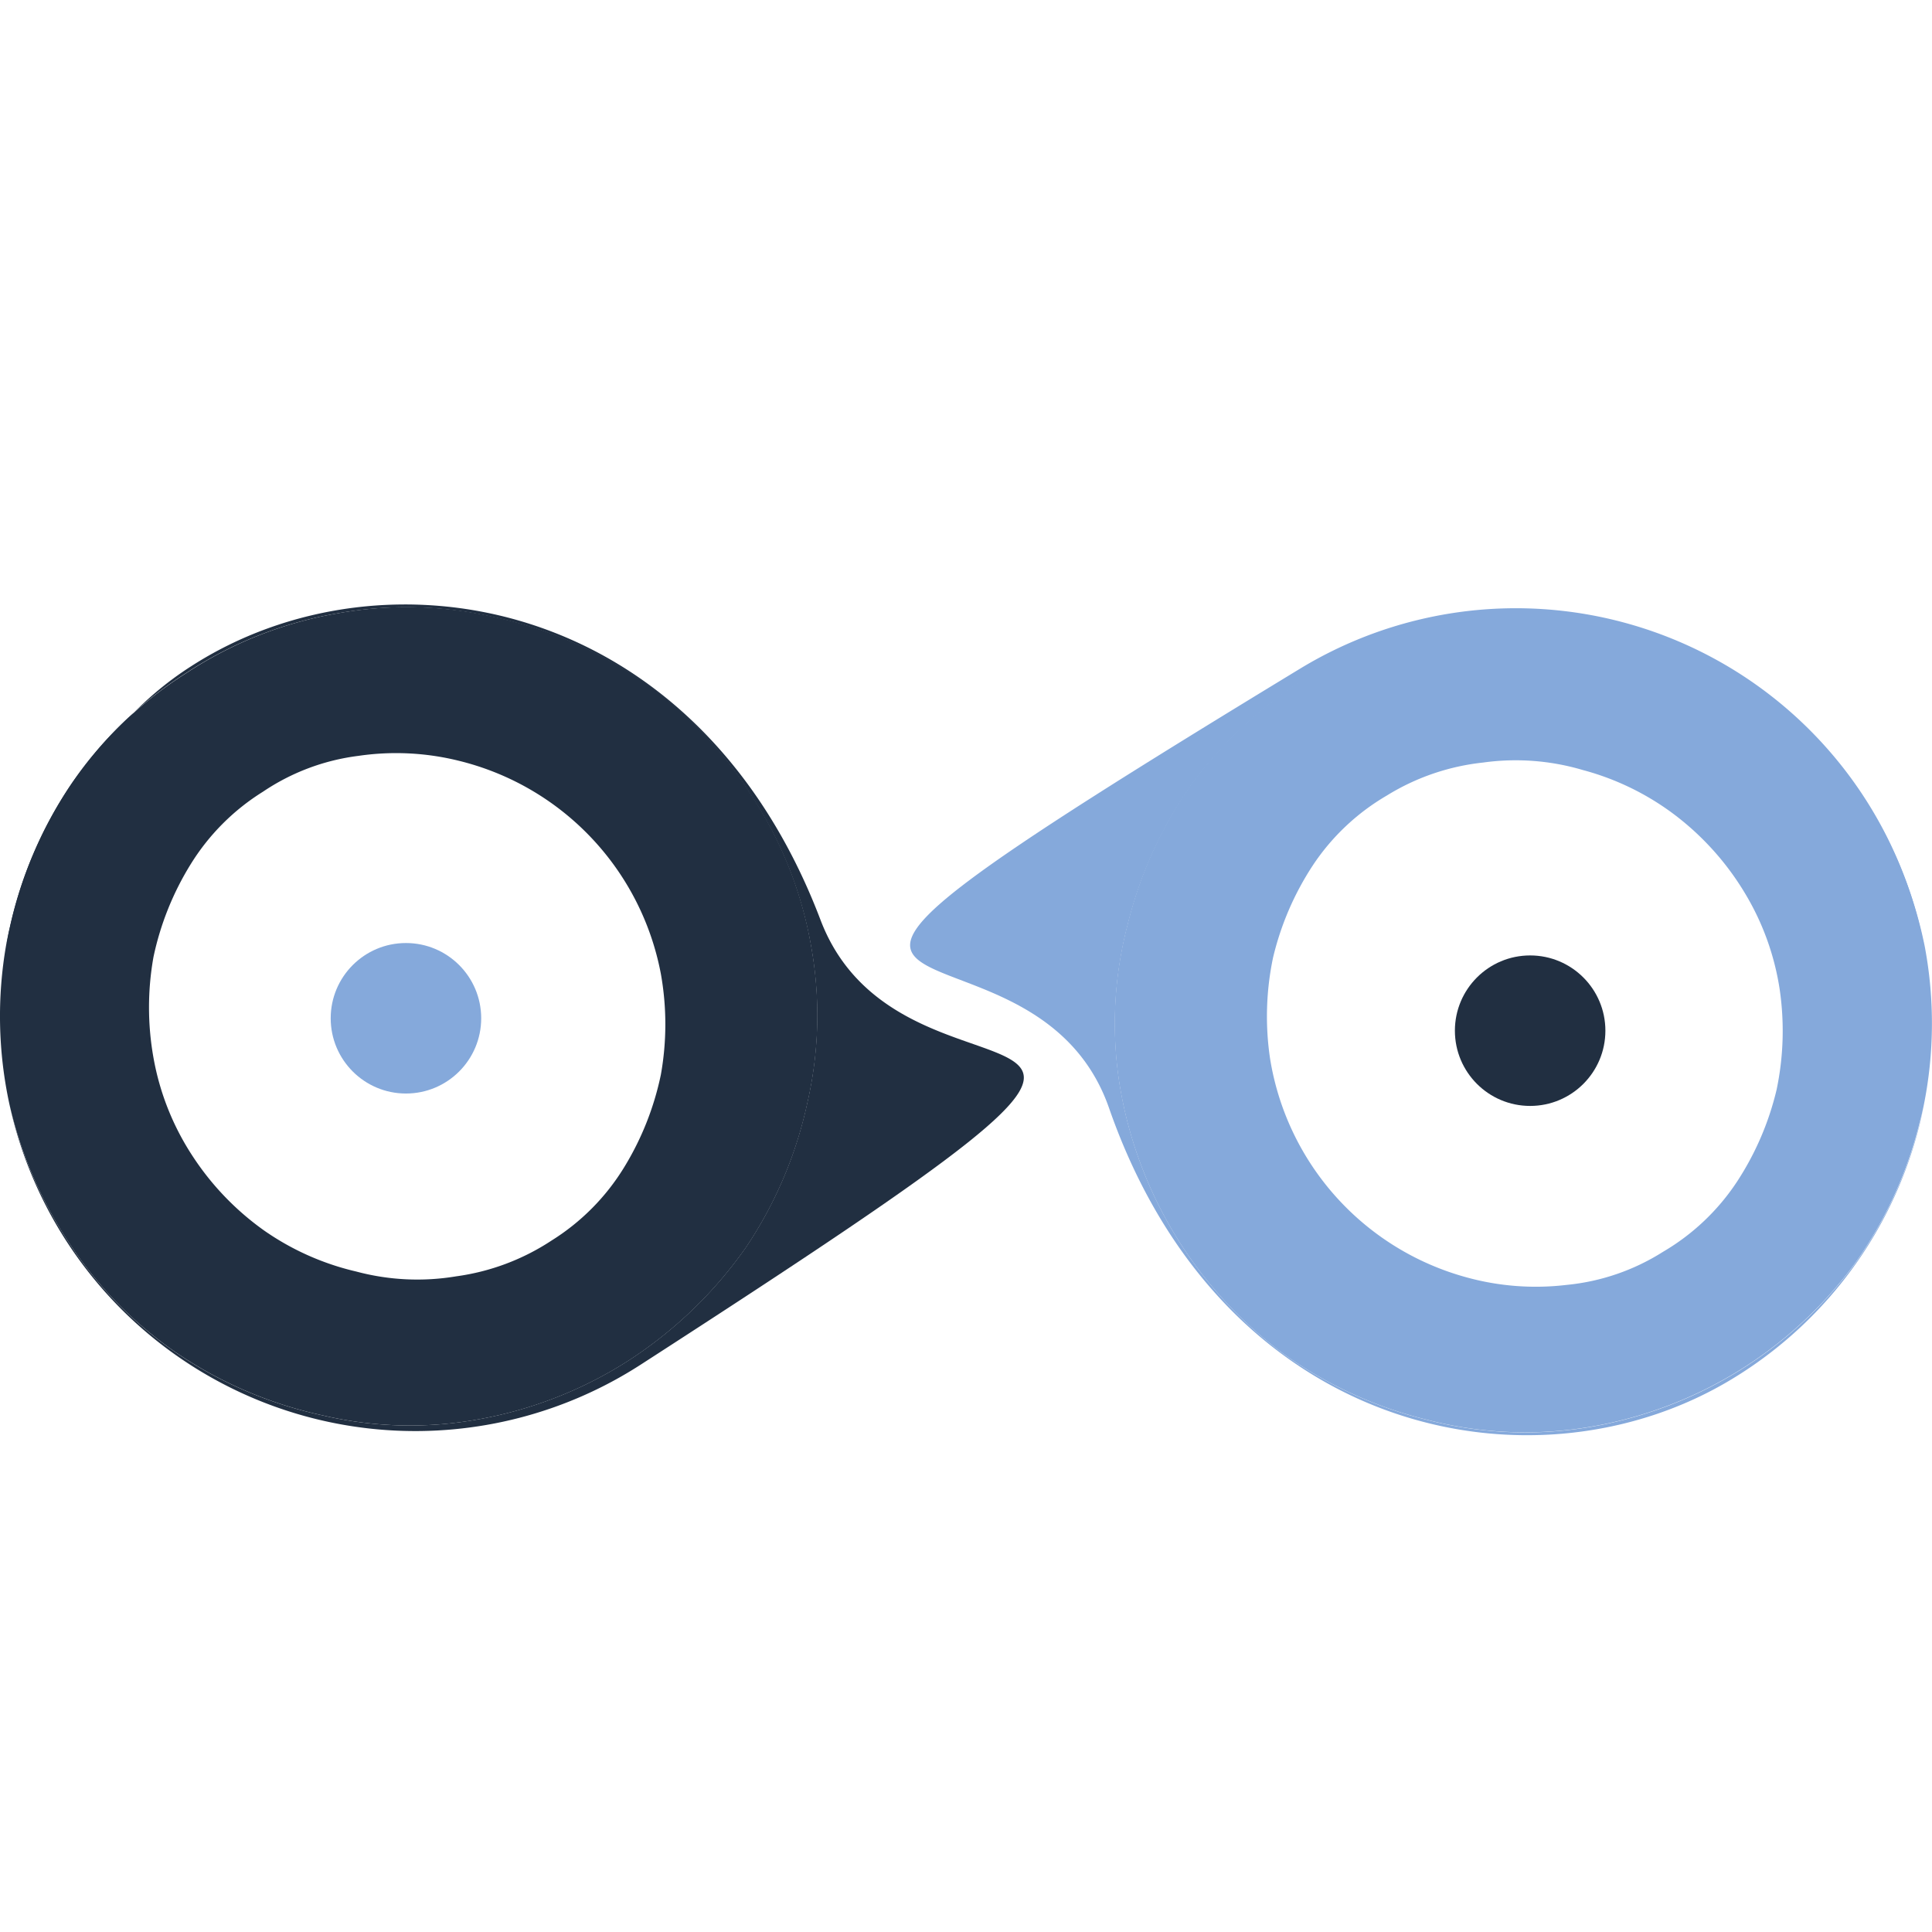 <svg id="Capa_1" data-name="Capa 1" xmlns="http://www.w3.org/2000/svg" viewBox="0 0 141.73 141.73">
    <defs>
        <style>.cls-1{fill:#85a9db;}.cls-2{fill:#212f41;}</style>
    </defs>
    <title>autoqe</title>
    <path class="cls-1"
          d="M81.36,81.29c8.41,24.14,31.29,28.6,45.69,19.88a30.39,30.39,0,0,0,14.07-20c-.08.36-.16.72-.26,1.08a30.53,30.53,0,0,1-4.78,10.45,30.41,30.41,0,0,1-19.91,12.06,28.59,28.59,0,0,1-11.48-.6,30.53,30.53,0,0,1-10.45-4.78,30.72,30.72,0,0,1-12.13-20,28.59,28.59,0,0,1,.6-11.48,30.53,30.53,0,0,1,4.78-10.45,31.29,31.29,0,0,1,8.81-8,30.2,30.2,0,0,1,11.1-4,28,28,0,0,1,11.48.6,30.53,30.53,0,0,1,10.45,4.78,29.07,29.07,0,0,1,8,8.81,31,31,0,0,1,3.84,9.89A30.48,30.48,0,0,0,95.46,49C44.82,79.77,75.39,64.15,81.36,81.29Z"/>
    <path class="cls-1"
          d="M129.33,50.76A30.53,30.53,0,0,0,118.87,46a28,28,0,0,0-11.48-.6,30.2,30.2,0,0,0-11.1,4,31.29,31.29,0,0,0-8.81,8A30.53,30.53,0,0,0,82.7,67.89a28.59,28.59,0,0,0-.6,11.48,30.72,30.72,0,0,0,12.13,20,30.53,30.53,0,0,0,10.45,4.78,28.59,28.59,0,0,0,11.48.6,30.41,30.41,0,0,0,19.91-12.06,30.53,30.53,0,0,0,4.78-10.45c.1-.36.18-.72.26-1.08a30.47,30.47,0,0,0,.09-11.72,31,31,0,0,0-3.84-9.89A29.07,29.07,0,0,0,129.33,50.76Zm1.22,21.78a21,21,0,0,1-.22,7.4,21.28,21.28,0,0,1-2.9,6.74A16.45,16.45,0,0,1,122,91.83a16.09,16.09,0,0,1-7.08,2.43,19.09,19.09,0,0,1-7.32-.55A19.9,19.9,0,0,1,93.17,77.65a21,21,0,0,1,.22-7.4,21.28,21.28,0,0,1,2.9-6.74,16.45,16.45,0,0,1,5.43-5.14,16.82,16.82,0,0,1,7.08-2.43,17.32,17.32,0,0,1,7.32.55,19.51,19.51,0,0,1,6.66,3.23,20.33,20.33,0,0,1,5.17,5.71A19.26,19.26,0,0,1,130.55,72.54Z"/>
    <path class="cls-2"
          d="M60.19,67.48C51.11,43.59,28.11,39.77,14,48.89,6.52,53.68,2.81,62,.46,69.26c.11-.35.14-.73.23-1.09A30.53,30.53,0,0,1,5.18,57.59a28.9,28.9,0,0,1,8.48-8.22A29.07,29.07,0,0,1,24.74,45a28.59,28.59,0,0,1,11.49.28,30.53,30.53,0,0,1,10.58,4.49,29.07,29.07,0,0,1,8.29,8.58A29.07,29.07,0,0,1,59.5,69.42a28.59,28.59,0,0,1-.28,11.49,30.53,30.53,0,0,1-4.49,10.58,31.29,31.29,0,0,1-8.58,8.29,30.2,30.2,0,0,1-11,4.33,28,28,0,0,1-11.49-.28,30.53,30.53,0,0,1-10.58-4.49A29.07,29.07,0,0,1,4.8,90.76,31,31,0,0,1,.69,81,30.48,30.48,0,0,0,47,100.11C96.75,68,66.63,84.44,60.19,67.48Z"/>
    <path class="cls-2"
          d="M13.09,99.34a30.53,30.53,0,0,0,10.58,4.49,28,28,0,0,0,11.49.28,30.2,30.2,0,0,0,11-4.33,31.29,31.29,0,0,0,8.58-8.29,30.53,30.53,0,0,0,4.49-10.58,28.59,28.59,0,0,0,.28-11.49,29.07,29.07,0,0,0-4.39-11.09,29.07,29.07,0,0,0-8.29-8.58,30.53,30.53,0,0,0-10.58-4.49A28.59,28.59,0,0,0,24.74,45a29.07,29.07,0,0,0-11.09,4.39,28.9,28.9,0,0,0-8.48,8.22A30.53,30.53,0,0,0,.69,68.18c-.09.36-.16.72-.23,1.09A30.47,30.47,0,0,0,.69,81,31,31,0,0,0,4.8,90.76,29.07,29.07,0,0,0,13.09,99.34ZM11.26,77.6a21,21,0,0,1,0-7.4A21.28,21.28,0,0,1,14,63.38a16.45,16.45,0,0,1,5.29-5.3,16.09,16.09,0,0,1,7-2.63,19.09,19.09,0,0,1,7.33.35A19.9,19.9,0,0,1,48.48,71.44a21,21,0,0,1,0,7.4,21.28,21.28,0,0,1-2.71,6.82A16.45,16.45,0,0,1,40.47,91a16.82,16.82,0,0,1-7,2.63,17.32,17.32,0,0,1-7.33-.35,19.51,19.51,0,0,1-6.75-3,20.33,20.33,0,0,1-5.32-5.56A19.26,19.26,0,0,1,11.26,77.6Z"/>
    <circle class="cls-1" cx="29.78" cy="74.7" r="5.52"/>
    <circle class="cls-2" cx="112.25" cy="75.61" r="5.52"/>
</svg>
